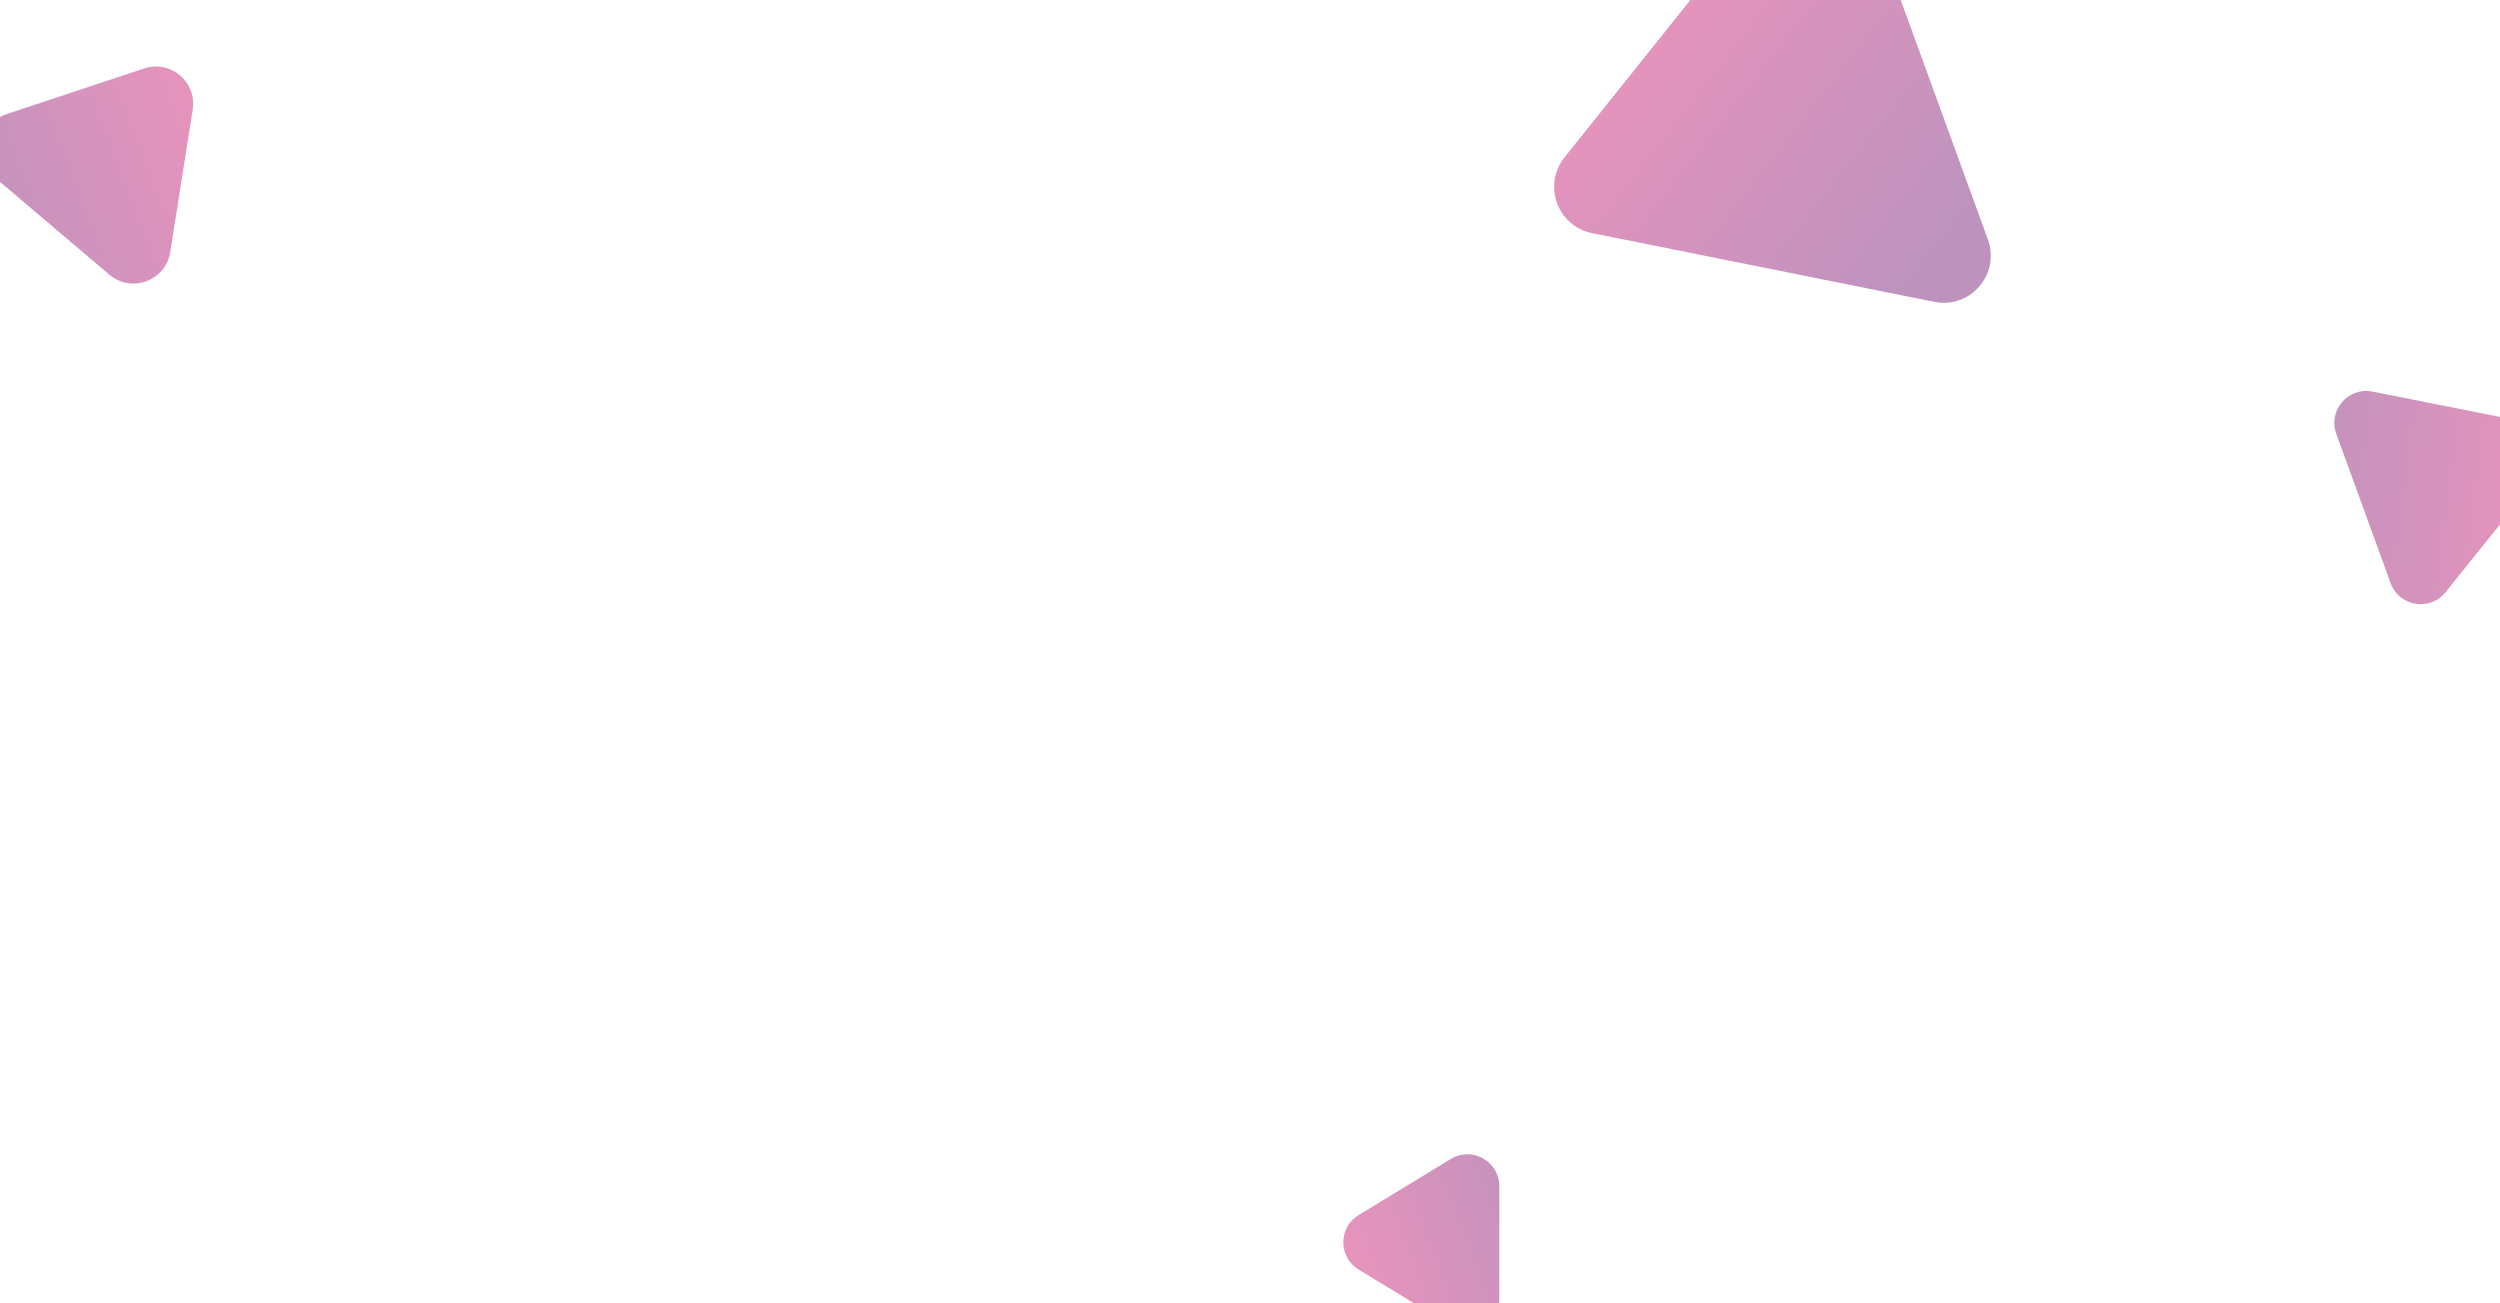 <svg width="940" height="490" xmlns="http://www.w3.org/2000/svg" fill="none">
 <defs>
  <linearGradient y2="1.043" x2="0.73" y1="0.47" x1="-0.016" id="paint0_linear_6_3993">
   <stop stop-color="#D92779"/>
   <stop stop-color="#7C277E" offset="1"/>
  </linearGradient>
  <linearGradient y2="0.693" x2="-0.274" y1="0.865" x1="1.032" id="paint1_linear_6_3993">
   <stop stop-color="#D92779"/>
   <stop stop-color="#7C277E" offset="1"/>
  </linearGradient>
  <linearGradient y2="0.495" x2="1.493" y1="1.105" x1="0.166" id="paint2_linear_6_3993">
   <stop stop-color="#D92779"/>
   <stop stop-color="#7C277E" offset="1"/>
  </linearGradient>
  <linearGradient y2="1.071" x2="0.035" y1="0.561" x1="1.313" id="paint3_linear_6_3993">
   <stop stop-color="#D92779"/>
   <stop stop-color="#7C277E" offset="1"/>
  </linearGradient>
 </defs>
 <g>
  <title>Layer 1</title>
  <path id="svg_1" fill="url(#paint0_linear_6_3993)" d="m598.616,87.66c-13.024,-2.615 -18.663,-18.107 -10.367,-28.482l81.986,-102.525c8.636,-10.8 25.758,-7.975 30.492,5.029l46.721,128.365c4.733,13.004 -6.568,26.174 -20.125,23.452l-128.707,-25.839z" opacity="0.5"/>
  <path id="svg_2" fill="url(#paint1_linear_6_3993)" d="m955.594,177.75c5.641,-7.024 1.818,-17.528 -7.019,-19.283l-56.522,-11.228c-9.173,-1.822 -16.813,7.085 -13.614,15.874l20.441,56.16c3.198,8.789 14.776,10.702 20.633,3.41l36.081,-44.933z" opacity="0.5"/>
  <path id="svg_3" fill="url(#paint2_linear_6_3993)" d="m510.851,477.359c-7.684,-4.675 -7.684,-15.829 0,-20.504l34.662,-21.088c7.997,-4.865 18.237,0.891 18.237,10.252l0,42.176c0,9.361 -10.24,15.117 -18.237,10.252l-34.662,-21.088z" opacity="0.5"/>
  <path id="svg_4" fill="url(#paint3_linear_6_3993)" d="m72.465,41.198c1.634,-10.36 -8.284,-18.773 -18.238,-15.469l-51.495,17.089c-10.367,3.44 -12.976,16.899 -4.646,23.964l43.041,36.505c8.33,7.065 21.183,2.294 22.885,-8.495l8.454,-53.594z" opacity="0.5"/>
 </g>
</svg>
